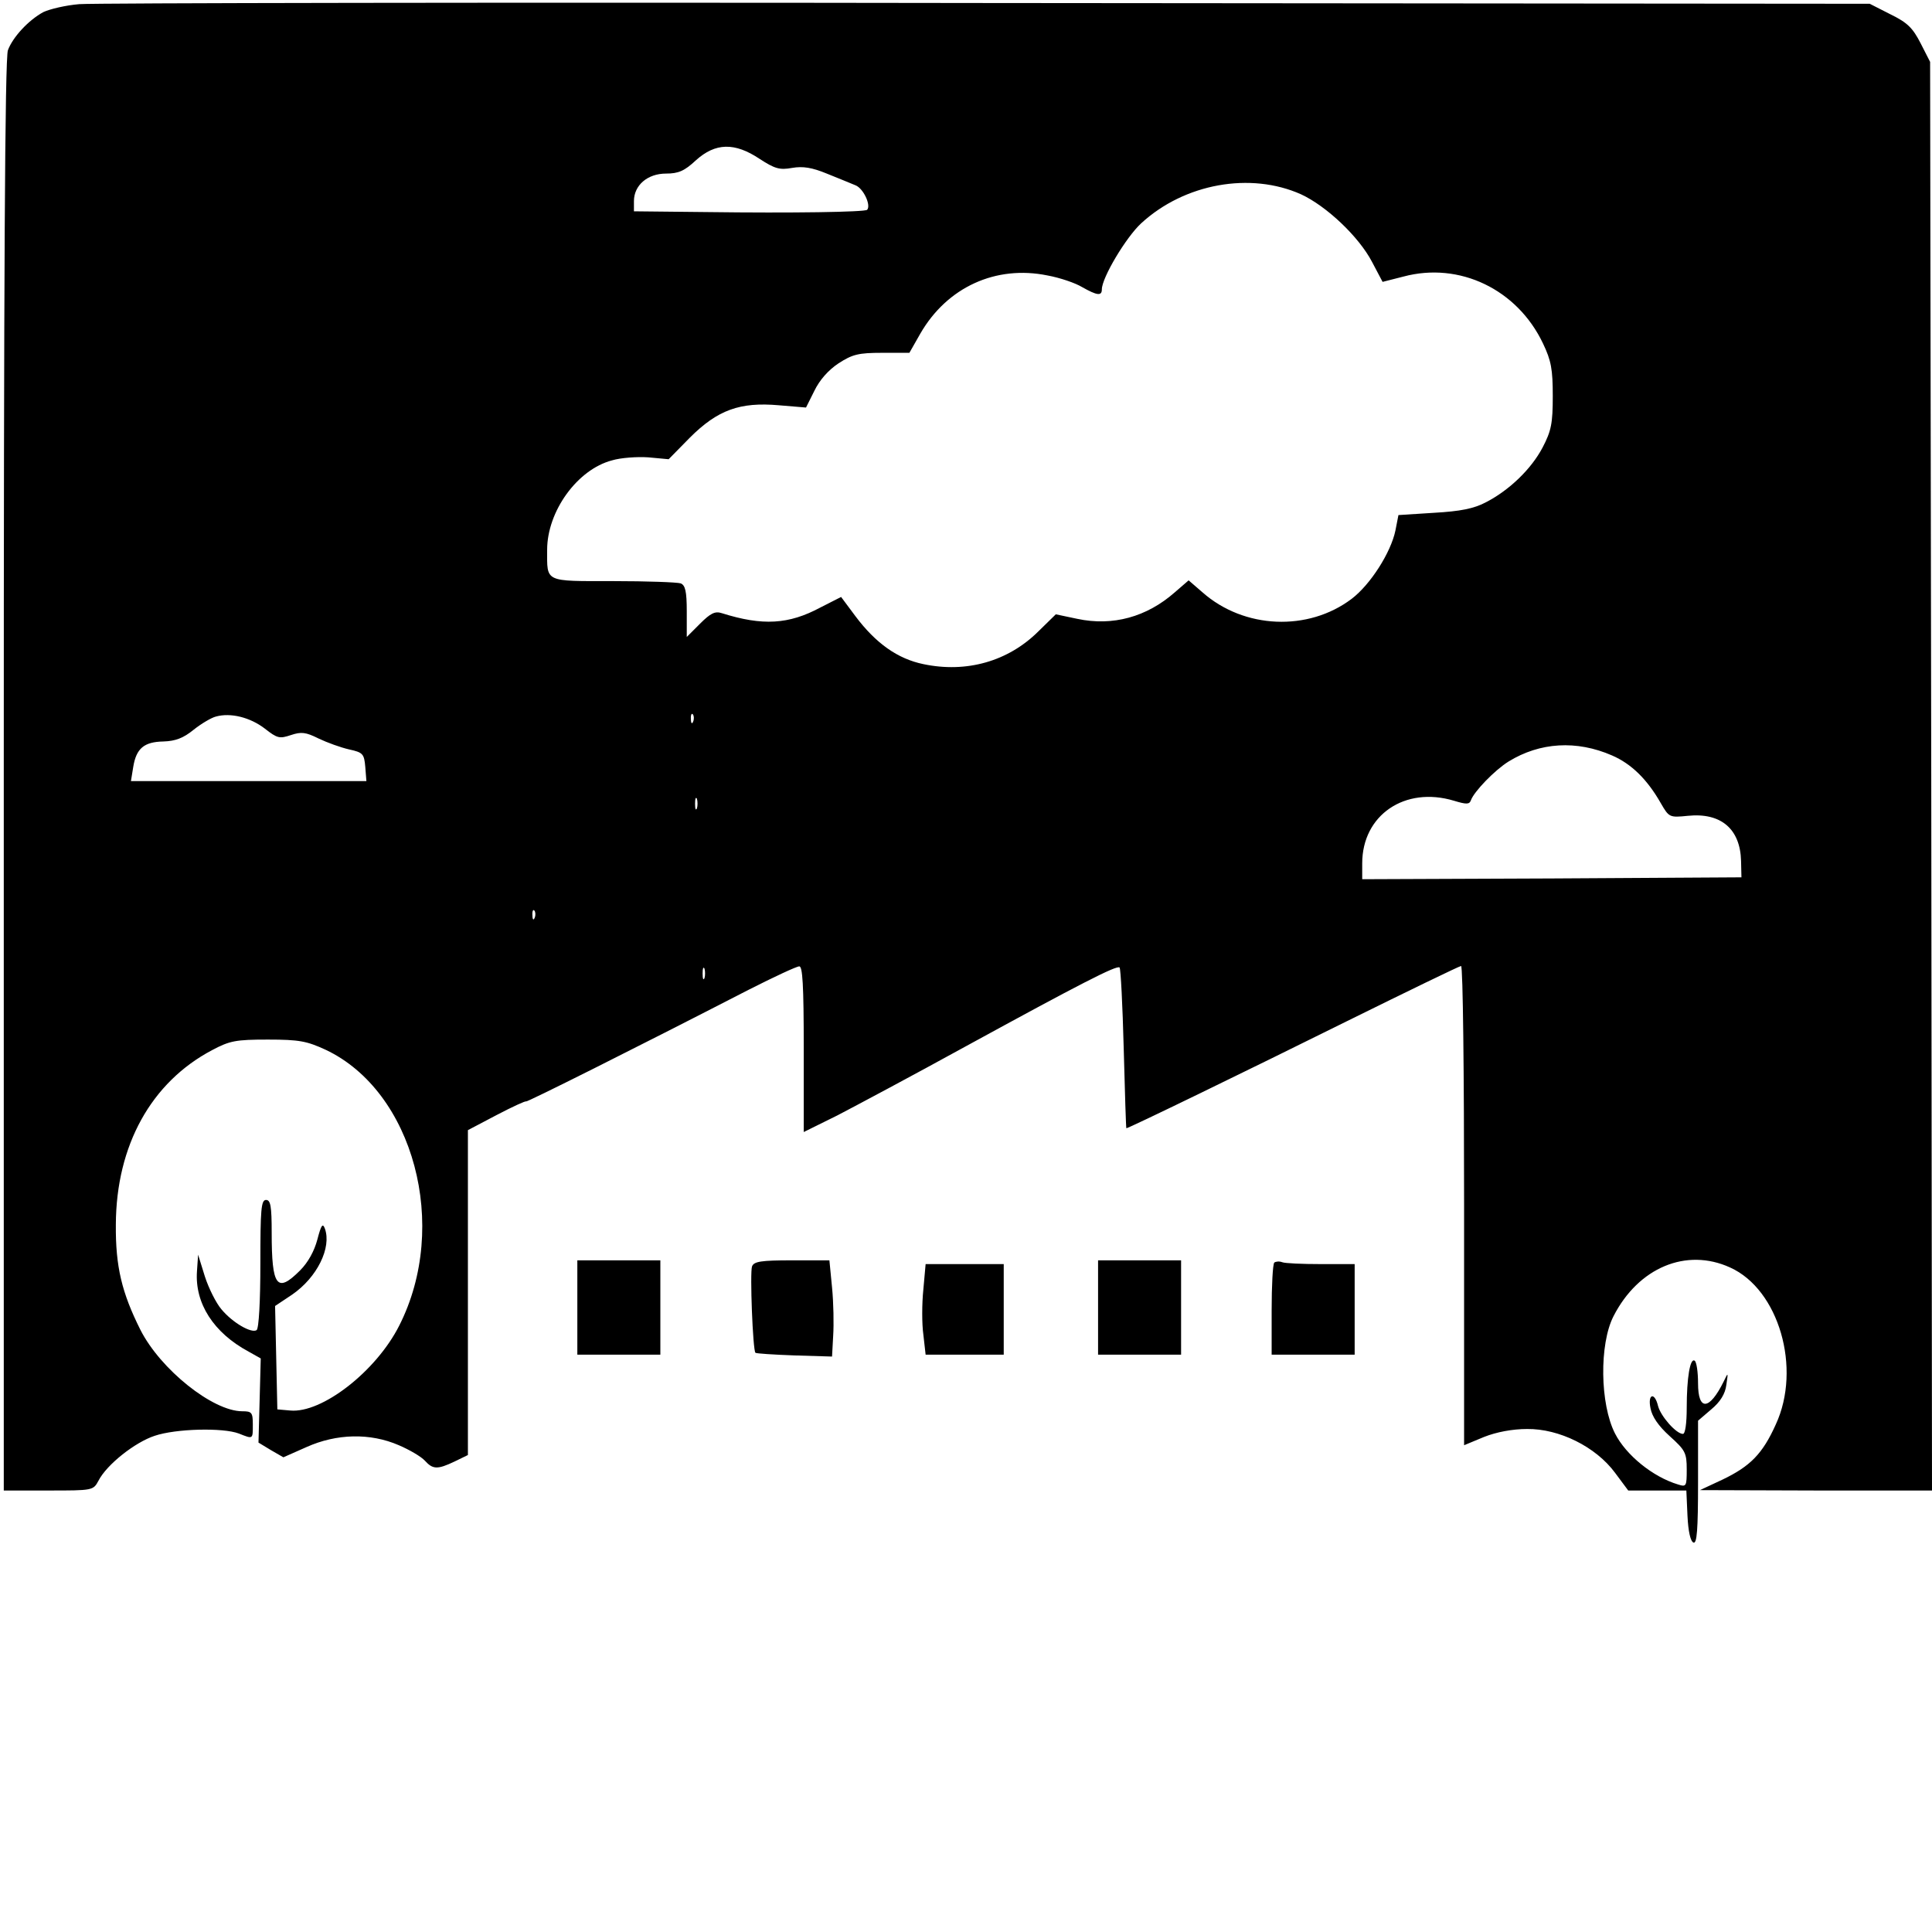 <?xml version="1.0" standalone="no"?>
<!DOCTYPE svg PUBLIC "-//W3C//DTD SVG 20010904//EN"
 "http://www.w3.org/TR/2001/REC-SVG-20010904/DTD/svg10.dtd">
<svg version="1.0" xmlns="http://www.w3.org/2000/svg"
 width="512pt" height="512pt" viewBox="0 0 512 512"
 preserveAspectRatio="xMidYMid meet">
<g transform="translate(0,512) scale(0.1,-0.1)"
fill="#000000" stroke="none">
<path d="M210 5109 c-36 -3 -78 -13 -95 -21 -39 -21 -81 -66 -94 -101 -8 -20
-11 -609 -11 -1923 l0 -1894 118 0 c118 0 119 0 133 26 22 43 97 102 149 119
56 19 181 22 223 6 38 -15 37 -16 37 24 0 32 -3 35 -28 35 -78 0 -217 111
-270 216 -49 98 -66 167 -65 279 1 210 94 377 255 462 47 25 63 28 148 28 83
0 103 -4 153 -27 233 -110 329 -467 195 -731 -61 -121 -205 -233 -289 -225
l-34 3 -3 137 -3 137 45 30 c67 46 105 125 87 175 -6 16 -10 9 -20 -29 -8 -30
-24 -60 -46 -82 -61 -61 -75 -43 -75 100 0 71 -3 87 -15 87 -13 0 -15 -25 -15
-169 0 -99 -4 -172 -10 -176 -14 -9 -64 20 -93 55 -14 16 -34 56 -44 87 l-18
58 -3 -44 c-6 -85 44 -163 137 -213 l32 -18 -3 -112 -3 -111 33 -20 33 -19 61
27 c80 36 169 38 245 5 28 -12 59 -30 69 -41 21 -23 33 -24 79 -2 l35 17 0
430 0 431 76 40 c42 22 77 38 78 36 1 -3 283 138 590 296 67 34 127 62 134 62
9 1 12 -49 12 -219 l0 -220 89 44 c48 25 202 107 342 184 300 164 399 215 406
208 3 -3 8 -100 11 -216 3 -115 6 -210 7 -210 6 0 319 152 585 284 162 80 298
146 302 146 5 0 8 -286 8 -635 l0 -635 53 22 c33 13 75 21 114 21 85 1 182
-47 233 -116 l35 -47 77 0 77 0 3 -67 c2 -42 8 -68 16 -71 9 -3 12 33 12 160
l0 163 35 30 c24 20 37 41 40 65 5 34 5 34 -7 9 -38 -77 -68 -79 -68 -5 0 30
-4 57 -9 60 -12 8 -21 -45 -21 -125 0 -41 -4 -69 -10 -69 -18 0 -59 47 -66 74
-9 38 -28 32 -20 -6 4 -22 21 -47 51 -74 41 -37 45 -44 45 -88 0 -45 -1 -47
-23 -40 -67 20 -138 78 -167 135 -40 78 -42 237 -4 311 66 129 193 182 309
129 129 -58 190 -267 121 -416 -35 -78 -68 -111 -141 -146 l-60 -28 308 -1
307 0 -2 1893 -3 1893 -25 49 c-21 41 -35 55 -80 77 l-55 28 -2340 2 c-1287 2
-2369 0 -2405 -3z m1803 -410 c40 -26 53 -30 86 -24 29 5 53 1 92 -15 30 -12
64 -26 76 -31 21 -8 42 -53 31 -65 -7 -6 -196 -9 -425 -6 l-193 2 0 27 c0 42
36 73 85 73 33 0 49 7 79 35 52 47 103 48 169 4z m1435 -94 c67 -31 153 -112
188 -179 l28 -53 55 14 c149 40 302 -34 370 -177 22 -46 26 -69 26 -140 0 -72
-4 -92 -27 -136 -30 -57 -88 -113 -150 -145 -32 -17 -68 -24 -138 -28 l-94 -6
-8 -41 c-12 -58 -66 -143 -116 -181 -115 -87 -285 -80 -395 17 l-37 32 -37
-32 c-74 -65 -164 -90 -258 -70 l-57 12 -47 -46 c-80 -79 -190 -110 -304 -86
-68 14 -126 55 -180 127 l-38 51 -55 -28 c-84 -45 -153 -49 -261 -15 -18 6
-30 0 -58 -28 l-35 -35 0 68 c0 53 -4 69 -16 74 -9 3 -89 6 -179 6 -184 0
-175 -4 -175 83 0 102 80 213 172 237 23 7 67 10 96 8 l54 -5 56 57 c74 74
133 95 236 86 l72 -6 22 44 c14 29 37 55 64 73 37 24 53 28 116 28 l72 0 29
51 c71 123 200 182 337 154 33 -6 74 -20 92 -31 39 -22 52 -24 52 -6 0 31 64
138 104 175 115 106 290 137 424 77z m-2746 -1416 c33 -26 39 -27 69 -17 27 9
39 8 73 -9 23 -11 59 -24 81 -29 37 -8 40 -12 43 -46 l3 -38 -312 0 -312 0 6
37 c8 50 29 67 80 68 32 1 53 9 80 31 20 16 47 32 59 35 39 11 91 -2 130 -32z
m1135 19 c-3 -8 -6 -5 -6 6 -1 11 2 17 5 13 3 -3 4 -12 1 -19z m2435 -90 c51
-22 93 -63 129 -126 22 -38 23 -39 72 -34 88 9 139 -35 141 -120 l1 -43 -502
-3 -503 -2 0 42 c0 128 113 205 243 166 33 -10 41 -10 45 1 8 23 63 80 100
103 83 51 180 57 274 16z m-2425 -140 c-3 -7 -5 -2 -5 12 0 14 2 19 5 13 2 -7
2 -19 0 -25z m-430 -290 c-3 -8 -6 -5 -6 6 -1 11 2 17 5 13 3 -3 4 -12 1 -19z
m450 -160 c-3 -7 -5 -2 -5 12 0 14 2 19 5 13 2 -7 2 -19 0 -25z"/>
<path d="M1530 1655 l0 -125 110 0 110 0 0 125 0 125 -110 0 -110 0 0 -125z"/>
<path d="M1993 1764 c-6 -15 2 -223 9 -229 2 -2 48 -5 103 -7 l100 -3 3 55 c2
30 1 88 -3 128 l-7 72 -99 0 c-82 0 -101 -3 -106 -16z"/>
<path d="M2910 1655 l0 -125 110 0 110 0 0 125 0 125 -110 0 -110 0 0 -125z"/>
<path d="M3377 1774 c-4 -4 -7 -61 -7 -126 l0 -118 110 0 110 0 0 120 0 120
-89 0 c-49 0 -96 2 -103 5 -8 3 -17 2 -21 -1z"/>
<path d="M2447 1703 c-4 -38 -4 -92 0 -120 l6 -53 103 0 104 0 0 120 0 120
-104 0 -103 0 -6 -67z"/>
</g>
</svg>
